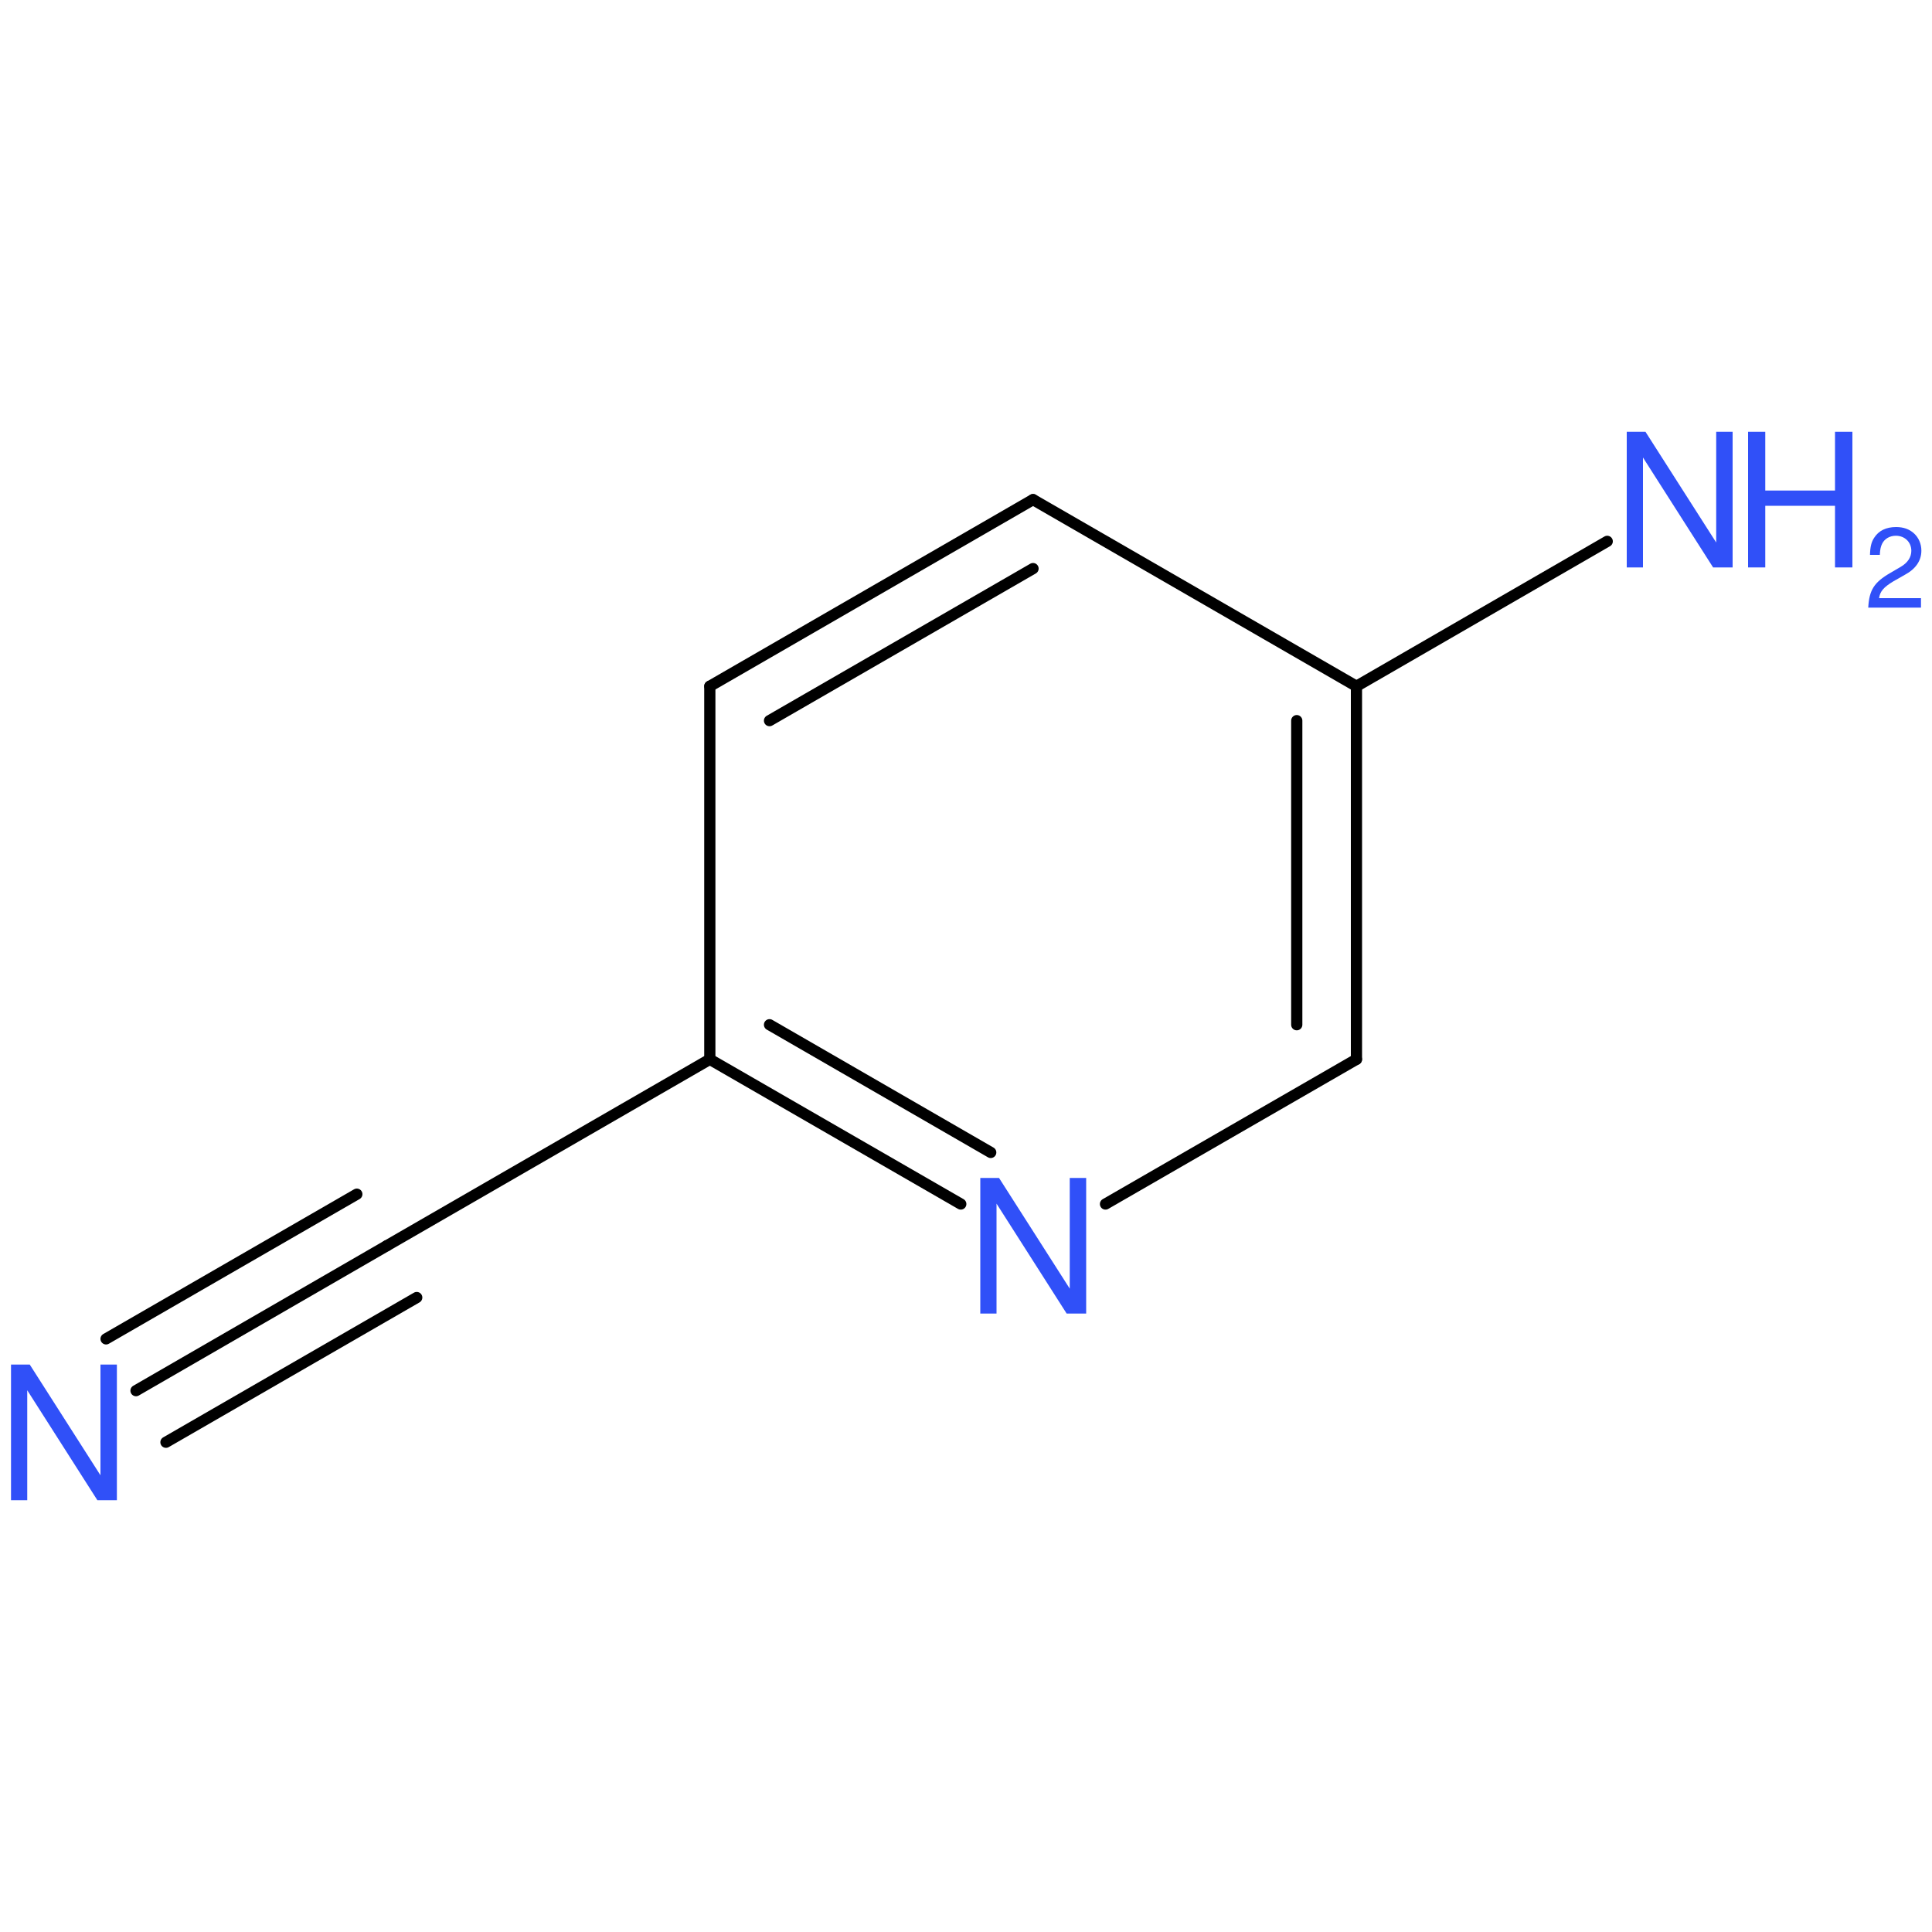 <?xml version='1.0' encoding='UTF-8'?>
<!DOCTYPE svg PUBLIC "-//W3C//DTD SVG 1.1//EN" "http://www.w3.org/Graphics/SVG/1.1/DTD/svg11.dtd">
<svg version='1.2' xmlns='http://www.w3.org/2000/svg' xmlns:xlink='http://www.w3.org/1999/xlink' width='100.0mm' height='100.0mm' viewBox='0 0 100.0 100.0'>
  <desc>Generated by the Chemistry Development Kit (http://github.com/cdk)</desc>
  <g stroke-linecap='round' stroke-linejoin='round' stroke='#000000' stroke-width='.58' fill='#3050F8'>
    <rect x='.0' y='.0' width='100.0' height='100.0' fill='none' stroke='none'/>
    <g id='mol1' class='mol'>
      <g id='mol1bnd1' class='bond'>
        <line x1='53.47' y1='25.86' x2='36.74' y2='35.52'/>
        <line x1='53.47' y1='29.43' x2='39.83' y2='37.3'/>
      </g>
      <line id='mol1bnd2' class='bond' x1='36.74' y1='35.52' x2='36.74' y2='54.83'/>
      <g id='mol1bnd3' class='bond'>
        <line x1='36.74' y1='54.83' x2='49.73' y2='62.32'/>
        <line x1='39.83' y1='53.04' x2='51.28' y2='59.65'/>
      </g>
      <line id='mol1bnd4' class='bond' x1='57.22' y1='62.32' x2='70.21' y2='54.83'/>
      <g id='mol1bnd5' class='bond'>
        <line x1='70.21' y1='54.83' x2='70.21' y2='35.52'/>
        <line x1='67.12' y1='53.04' x2='67.12' y2='37.3'/>
      </g>
      <line id='mol1bnd6' class='bond' x1='53.47' y1='25.86' x2='70.21' y2='35.52'/>
      <line id='mol1bnd7' class='bond' x1='70.21' y1='35.52' x2='83.19' y2='28.02'/>
      <line id='mol1bnd8' class='bond' x1='36.74' y1='54.83' x2='20.02' y2='64.48'/>
      <g id='mol1bnd9' class='bond'>
        <line x1='20.02' y1='64.48' x2='7.04' y2='71.98'/>
        <line x1='21.57' y1='67.16' x2='8.59' y2='74.65'/>
        <line x1='18.47' y1='61.81' x2='5.49' y2='69.3'/>
      </g>
      <path id='mol1atm4' class='atom' d='M56.21 60.97h-.84v5.73l-3.66 -5.73h-.97v7.02h.84v-5.69l3.63 5.69h1.01v-7.02z' stroke='none'/>
      <g id='mol1atm7' class='atom'>
        <path d='M89.67 22.35h-.84v5.73l-3.66 -5.73h-.97v7.02h.84v-5.69l3.63 5.69h1.01v-7.02z' stroke='none'/>
        <path d='M94.98 26.18v3.19h.9v-7.02h-.9v3.04h-3.61v-3.04h-.89v7.02h.89v-3.19h3.61z' stroke='none'/>
        <path d='M99.41 30.96h-2.15c.05 -.35 .24 -.57 .74 -.87l.58 -.33c.58 -.31 .87 -.74 .87 -1.26c.0 -.35 -.14 -.67 -.38 -.89c-.24 -.22 -.54 -.33 -.93 -.33c-.52 .0 -.9 .19 -1.13 .55c-.15 .22 -.21 .48 -.22 .89h.51c.01 -.28 .05 -.44 .12 -.58c.13 -.26 .4 -.41 .71 -.41c.46 .0 .8 .33 .8 .78c.0 .33 -.19 .62 -.55 .83l-.53 .31c-.85 .49 -1.1 .89 -1.15 1.8h2.73v-.49z' stroke='none'/>
      </g>
      <path id='mol1atm9' class='atom' d='M6.04 70.63h-.84v5.73l-3.66 -5.73h-.97v7.02h.84v-5.69l3.63 5.69h1.01v-7.02z' stroke='none'/>
    </g>
  </g>
</svg>
